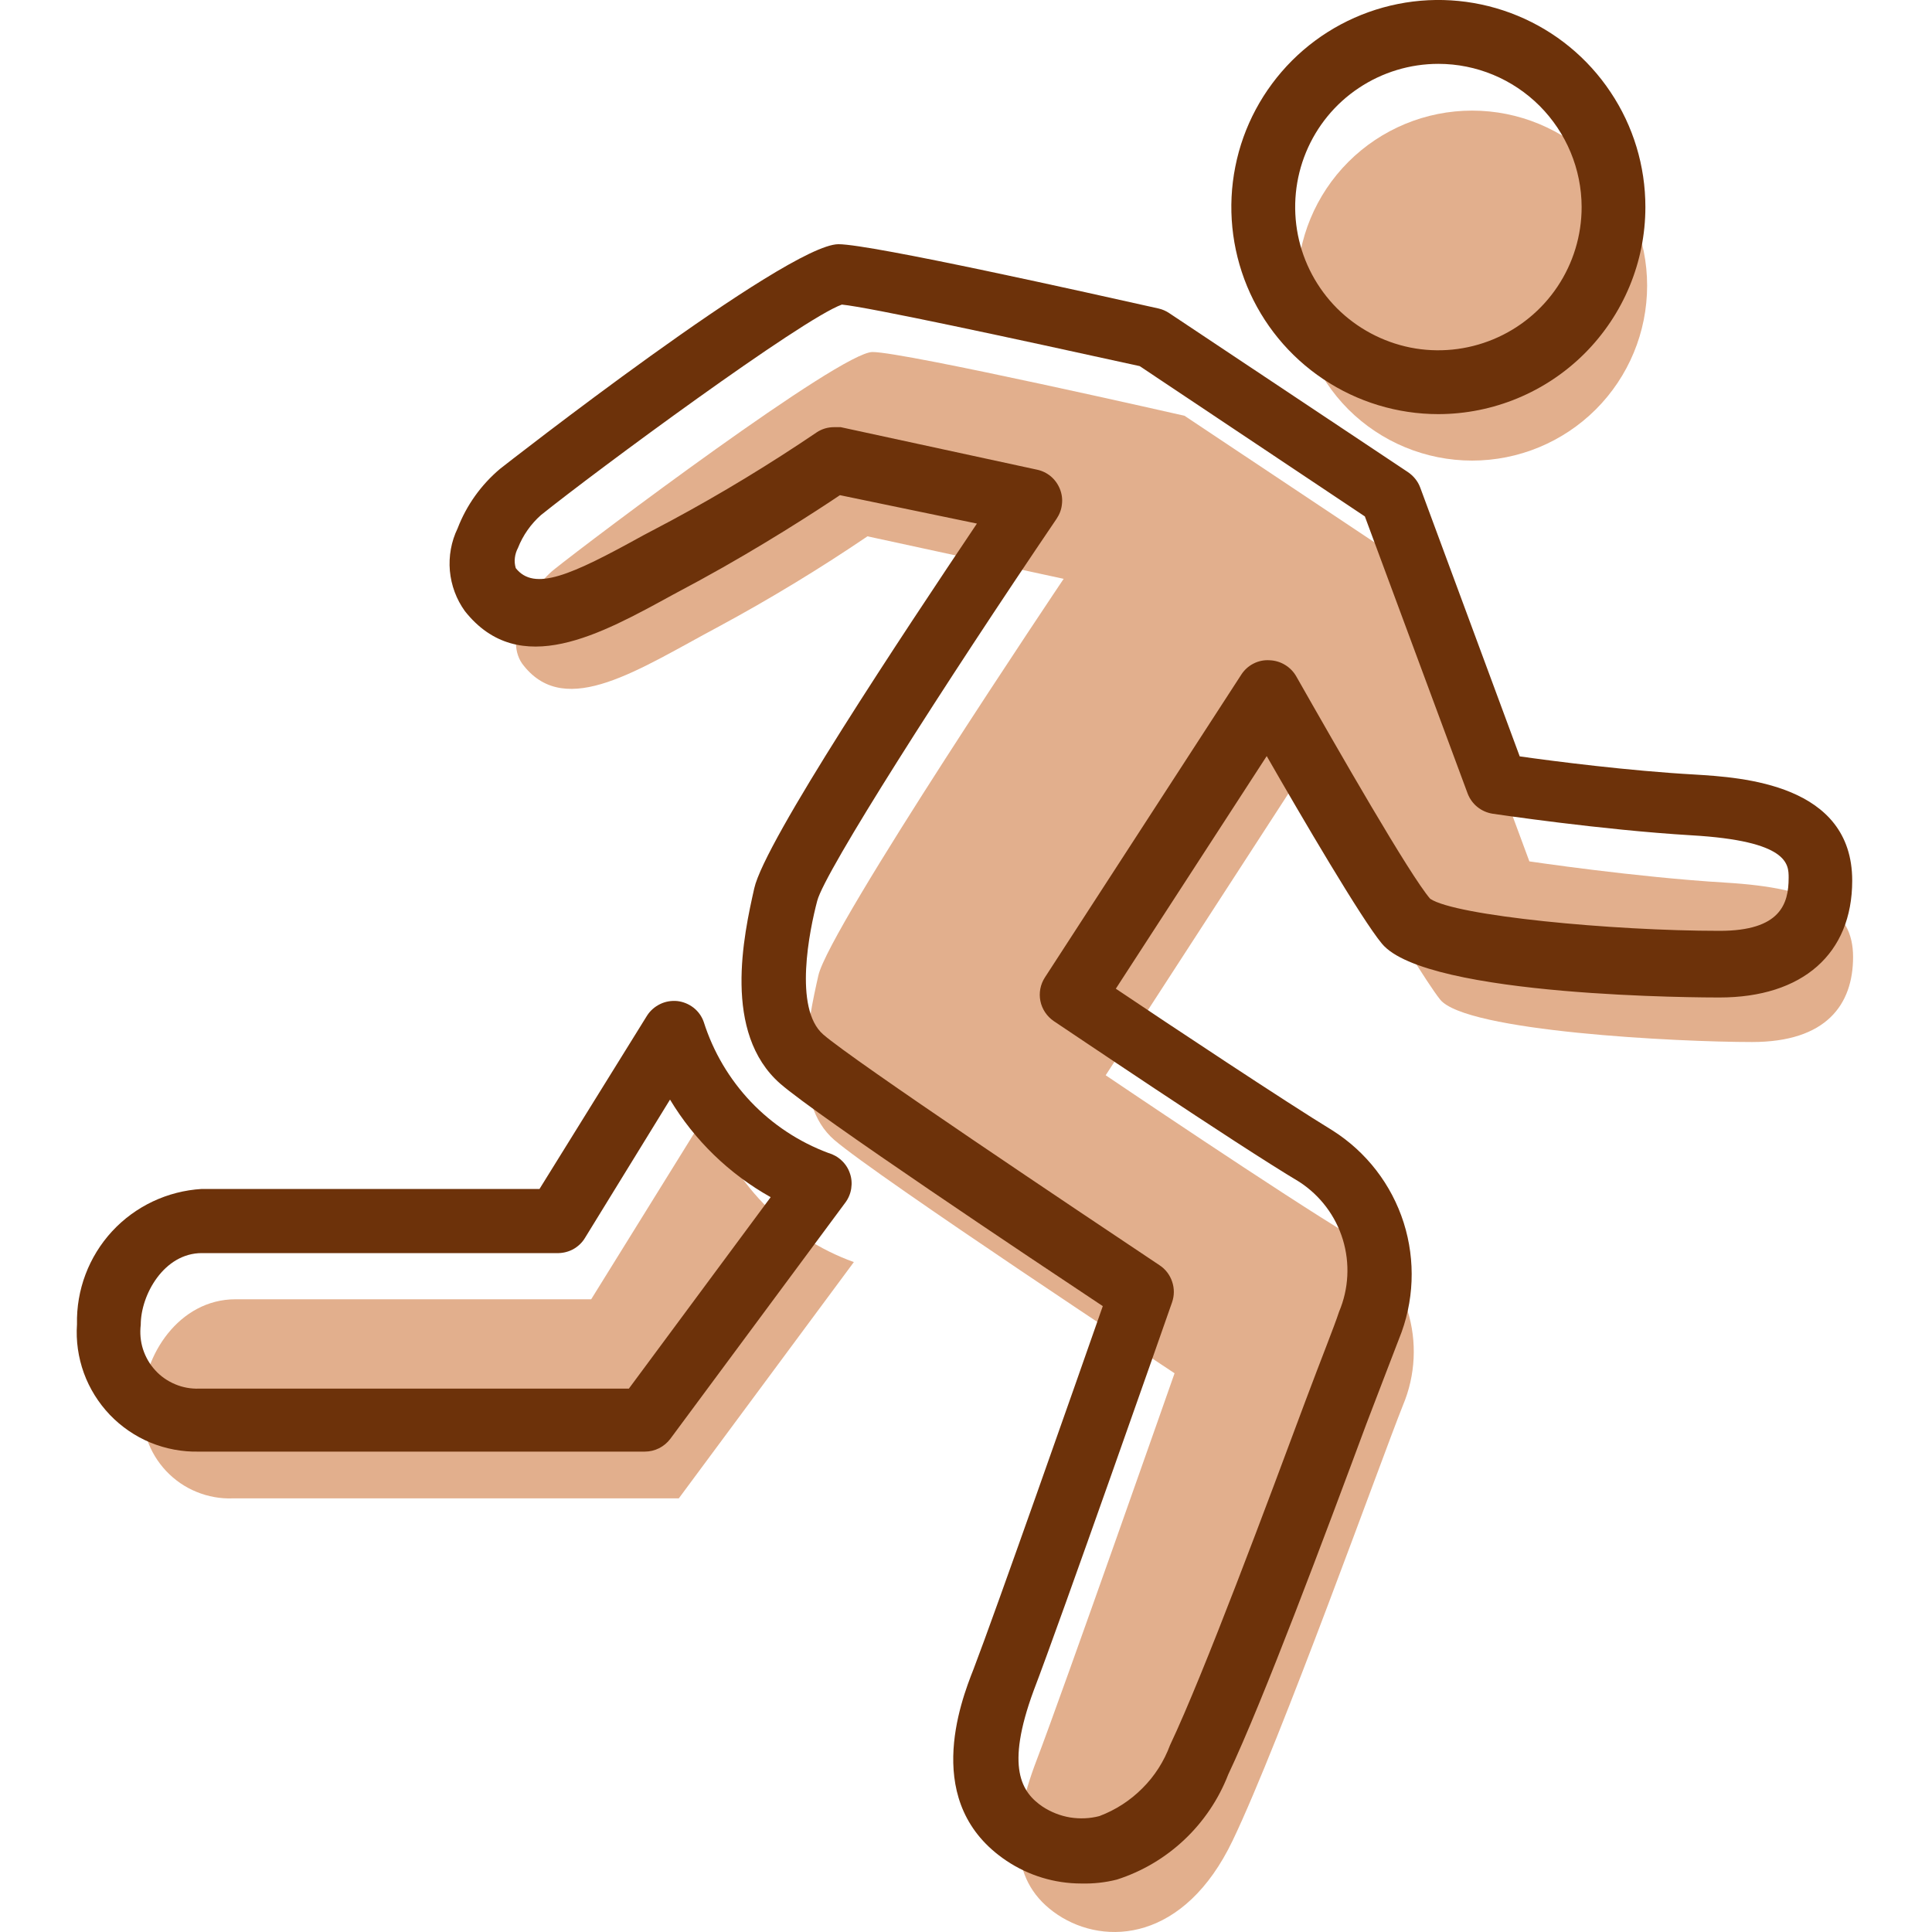 <svg width="20" height="20" viewBox="0 0 20 20" fill="none" xmlns="http://www.w3.org/2000/svg">
<g clip-path="url(#clip0_2616_16124)">
<path d="M5.735 5.896C6.132 5.578 8.701 3.644 9.032 3.644C9.364 3.644 12.262 4.304 12.262 4.304L14.734 5.951L15.832 8.917C15.832 8.917 16.93 9.081 17.864 9.137C18.798 9.193 19.183 9.413 19.183 9.906C19.183 10.399 18.907 10.787 18.137 10.787C17.368 10.787 15.172 10.678 14.908 10.347C14.643 10.015 13.478 7.998 13.478 7.998L11.446 11.131C11.446 11.131 13.313 12.393 13.974 12.787C14.259 12.968 14.47 13.245 14.571 13.567C14.671 13.889 14.654 14.237 14.523 14.548C14.303 15.097 13.26 18.01 12.761 19.052C12.262 20.095 11.443 20.15 10.95 19.822C10.456 19.493 10.456 18.941 10.729 18.227C11.002 17.514 12.159 14.216 12.159 14.216C12.159 14.216 9.082 12.185 8.636 11.8C8.19 11.415 8.36 10.59 8.472 10.097C8.583 9.604 11.011 5.992 11.011 5.992L8.98 5.552C8.483 5.889 7.969 6.201 7.441 6.486C6.616 6.926 5.864 7.443 5.424 6.894C5.198 6.627 5.474 6.107 5.735 5.896Z" fill="#E2AF8D"/>
<path d="M7.329 11.501L6.12 13.45H2.438C1.851 13.45 1.478 14.037 1.478 14.522C1.465 14.65 1.481 14.779 1.523 14.901C1.564 15.023 1.632 15.134 1.72 15.228C1.809 15.322 1.916 15.396 2.035 15.444C2.154 15.493 2.283 15.516 2.411 15.511H7.027L8.839 13.065C8.484 12.937 8.164 12.729 7.902 12.458C7.641 12.187 7.445 11.859 7.329 11.501Z" fill="#E2AF8D"/>
<path d="M13.428 2.957C13.428 3.437 13.619 3.898 13.958 4.238C14.298 4.577 14.759 4.768 15.239 4.768C15.72 4.768 16.18 4.577 16.52 4.238C16.86 3.898 17.051 3.437 17.051 2.957C17.051 2.476 16.86 2.015 16.52 1.676C16.18 1.336 15.72 1.145 15.239 1.145C14.759 1.145 14.298 1.336 13.958 1.676C13.619 2.015 13.428 2.476 13.428 2.957Z" fill="#E2AF8D"/>
<path d="M11.193 19.498C10.918 19.498 10.649 19.416 10.421 19.264C9.54 18.676 9.942 17.622 10.078 17.279C10.303 16.692 11.146 14.293 11.416 13.521C10.703 13.048 8.466 11.556 8.078 11.219C7.476 10.693 7.699 9.68 7.808 9.196C7.916 8.711 9.364 6.536 10.113 5.42L8.695 5.126C8.454 5.288 7.884 5.658 7.244 6.007L6.965 6.157C6.219 6.565 5.377 7.038 4.813 6.327C4.724 6.204 4.671 6.06 4.657 5.909C4.644 5.758 4.671 5.606 4.737 5.47C4.829 5.23 4.981 5.018 5.177 4.853C5.206 4.83 8.146 2.528 8.68 2.528C9.02 2.528 11.302 3.039 11.995 3.194C12.034 3.203 12.07 3.219 12.103 3.241L14.576 4.888C14.633 4.927 14.678 4.982 14.702 5.047L15.732 7.83C16.085 7.88 16.863 7.98 17.544 8.018C18.031 8.048 19.174 8.115 19.174 9.116C19.174 9.874 18.66 10.326 17.799 10.326C17.676 10.326 14.764 10.326 14.305 9.768C14.097 9.519 13.477 8.462 13.113 7.827L11.551 10.235C12.092 10.599 13.313 11.409 13.795 11.703C14.145 11.925 14.405 12.262 14.531 12.657C14.656 13.052 14.639 13.478 14.482 13.861C14.423 14.011 14.3 14.337 14.144 14.742C13.721 15.881 13.078 17.602 12.714 18.371C12.615 18.626 12.46 18.856 12.261 19.044C12.062 19.232 11.824 19.373 11.563 19.457C11.442 19.488 11.318 19.501 11.193 19.498ZM8.633 4.422H8.703L10.735 4.862C10.788 4.873 10.837 4.897 10.879 4.932C10.92 4.967 10.952 5.012 10.972 5.062C10.992 5.112 11 5.166 10.993 5.22C10.988 5.274 10.968 5.325 10.938 5.37C9.781 7.076 8.539 9.022 8.46 9.325C8.38 9.627 8.213 10.438 8.521 10.708C8.83 10.978 11.164 12.537 12.004 13.098C12.065 13.138 12.111 13.198 12.134 13.268C12.158 13.338 12.157 13.413 12.133 13.482C12.086 13.617 10.973 16.791 10.7 17.502C10.406 18.301 10.577 18.556 10.794 18.703C10.88 18.759 10.976 18.797 11.077 18.814C11.178 18.83 11.282 18.826 11.381 18.8C11.548 18.737 11.7 18.639 11.826 18.512C11.953 18.386 12.05 18.233 12.112 18.066C12.464 17.323 13.125 15.546 13.519 14.489C13.677 14.067 13.812 13.732 13.862 13.579C13.962 13.343 13.976 13.078 13.901 12.832C13.826 12.586 13.666 12.375 13.451 12.235C12.79 11.841 10.985 10.62 10.908 10.57C10.837 10.521 10.787 10.447 10.77 10.362C10.753 10.278 10.77 10.19 10.817 10.118L12.849 6.985C12.88 6.936 12.924 6.896 12.975 6.87C13.027 6.843 13.085 6.831 13.143 6.835C13.199 6.837 13.254 6.853 13.303 6.883C13.351 6.912 13.391 6.953 13.419 7.002C13.853 7.766 14.593 9.058 14.805 9.304C15.066 9.481 16.687 9.636 17.802 9.636C18.431 9.636 18.516 9.357 18.516 9.087C18.516 8.946 18.516 8.705 17.509 8.647C16.572 8.591 15.492 8.429 15.454 8.424C15.395 8.415 15.34 8.391 15.294 8.354C15.248 8.317 15.213 8.268 15.192 8.212L14.129 5.346L11.798 3.79C10.465 3.497 8.994 3.18 8.715 3.153C8.304 3.3 6.178 4.868 5.6 5.332C5.495 5.425 5.413 5.542 5.362 5.672C5.345 5.704 5.334 5.739 5.33 5.774C5.325 5.81 5.329 5.846 5.339 5.881C5.532 6.125 5.908 5.957 6.657 5.543L6.95 5.388C7.468 5.109 7.97 4.804 8.457 4.474C8.509 4.44 8.57 4.422 8.633 4.422Z" fill="#6D320A"/>
<path d="M6.675 15.027H2.059C1.888 15.031 1.717 14.999 1.558 14.934C1.399 14.868 1.256 14.77 1.137 14.646C1.019 14.522 0.927 14.375 0.868 14.213C0.81 14.052 0.785 13.88 0.797 13.709C0.789 13.353 0.919 13.009 1.16 12.747C1.401 12.486 1.734 12.329 2.089 12.308H5.585L6.698 10.514C6.731 10.462 6.778 10.421 6.834 10.394C6.889 10.367 6.951 10.357 7.012 10.363C7.073 10.37 7.131 10.394 7.18 10.432C7.228 10.47 7.265 10.521 7.285 10.579C7.383 10.888 7.55 11.171 7.773 11.406C7.997 11.641 8.271 11.822 8.574 11.935C8.626 11.95 8.673 11.976 8.712 12.013C8.751 12.049 8.781 12.095 8.798 12.146C8.816 12.196 8.82 12.25 8.812 12.303C8.804 12.356 8.783 12.406 8.751 12.449L6.939 14.895C6.908 14.936 6.868 14.969 6.823 14.992C6.777 15.015 6.726 15.027 6.675 15.027ZM2.089 12.972C1.698 12.972 1.457 13.403 1.457 13.714C1.447 13.799 1.454 13.885 1.48 13.966C1.506 14.047 1.549 14.122 1.607 14.185C1.664 14.248 1.735 14.297 1.814 14.33C1.892 14.363 1.977 14.378 2.062 14.375H6.51L7.978 12.393C7.549 12.153 7.19 11.805 6.936 11.383L6.055 12.816C6.025 12.866 5.981 12.906 5.93 12.934C5.878 12.961 5.82 12.974 5.762 12.972H2.08H2.089ZM14.89 4.287C14.466 4.287 14.052 4.161 13.699 3.925C13.347 3.69 13.072 3.355 12.91 2.964C12.748 2.572 12.705 2.141 12.788 1.725C12.87 1.309 13.075 0.928 13.374 0.628C13.674 0.328 14.056 0.124 14.472 0.041C14.888 -0.042 15.319 0.001 15.71 0.163C16.102 0.325 16.437 0.6 16.672 0.953C16.908 1.305 17.033 1.719 17.033 2.143C17.033 2.712 16.806 3.256 16.405 3.658C16.003 4.06 15.458 4.286 14.89 4.287ZM14.89 0.661C14.597 0.661 14.31 0.748 14.066 0.911C13.822 1.073 13.632 1.305 13.52 1.576C13.408 1.847 13.379 2.145 13.436 2.433C13.493 2.72 13.634 2.984 13.841 3.192C14.049 3.399 14.313 3.54 14.601 3.598C14.888 3.655 15.187 3.625 15.457 3.513C15.728 3.401 15.96 3.211 16.123 2.967C16.286 2.723 16.373 2.437 16.373 2.143C16.372 1.75 16.215 1.374 15.938 1.096C15.66 0.818 15.283 0.661 14.89 0.661Z" fill="#6D320A"/>
</g>
<defs>
<clipPath id="clip0_2616_16124">
<rect width="20" height="20" fill="white"/>
</clipPath>
</defs>
</svg>
